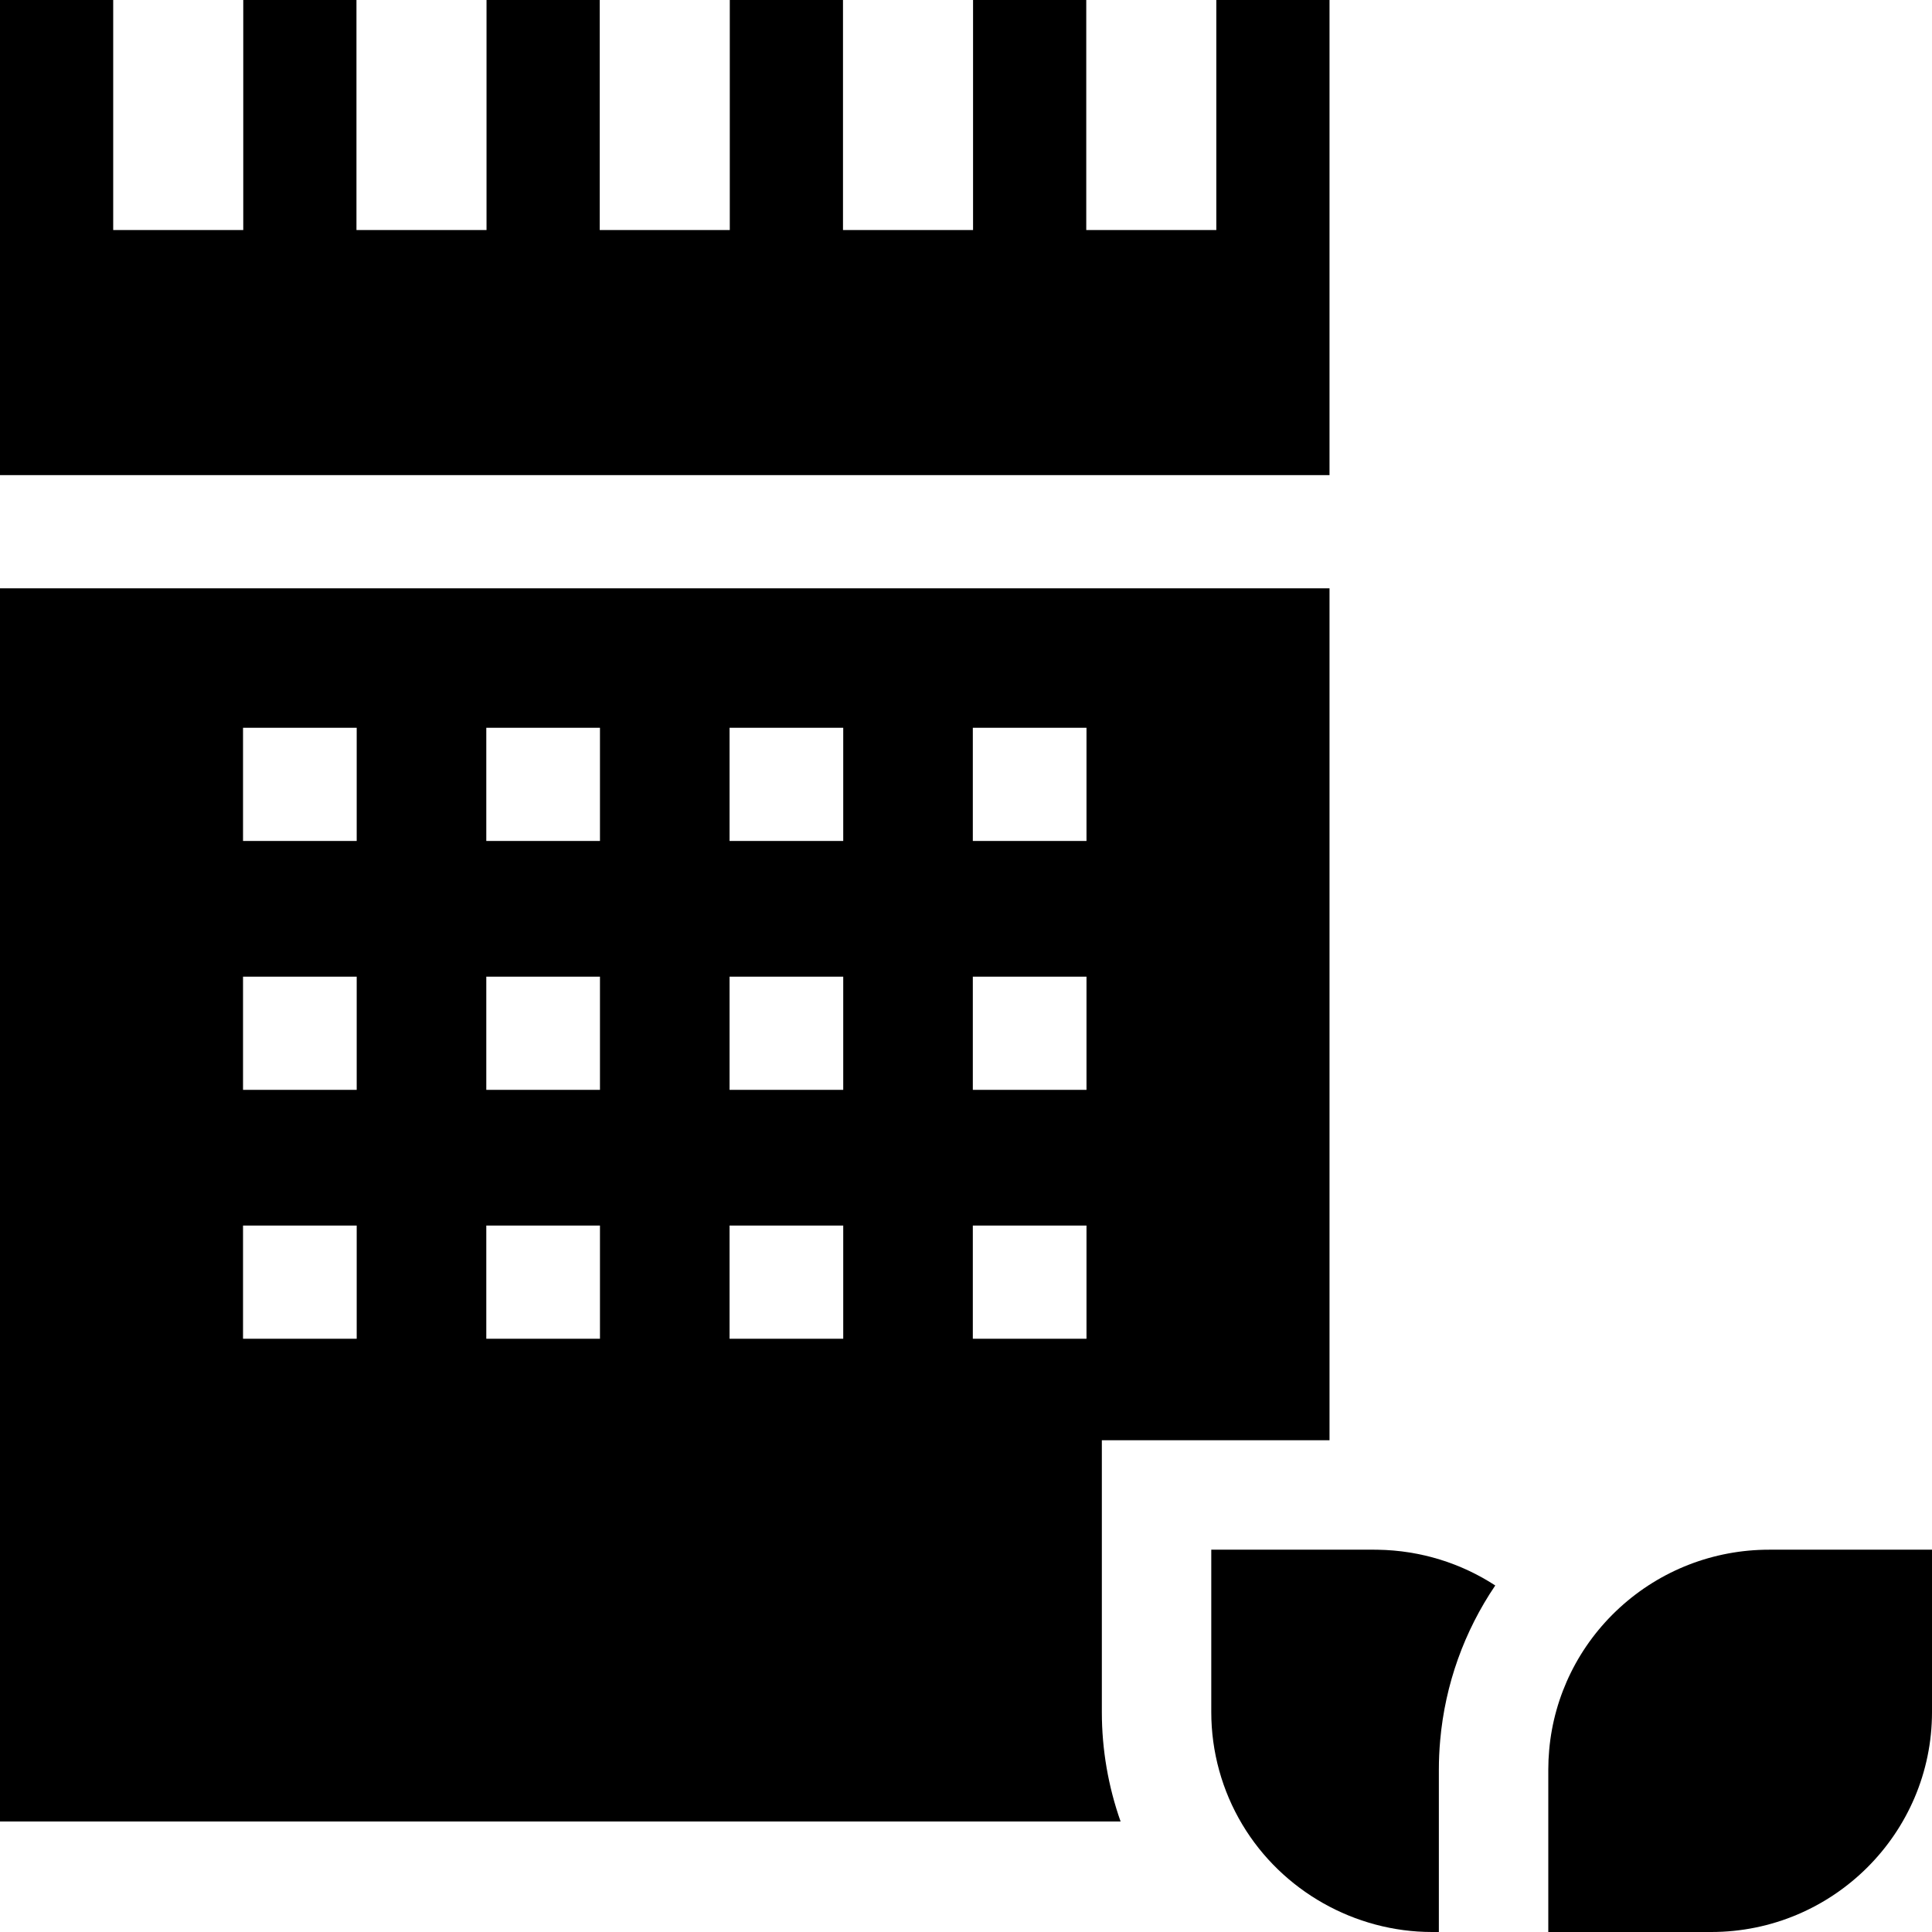 <svg id="Capa_1" enable-background="new 0 0 512 512" height="512" viewBox="0 0 512 512" width="512" xmlns="http://www.w3.org/2000/svg"><g><path d="m292 381.685h60.337v-225.773h-352.337v326.799h296.968c-3.27-9.266-4.968-19.074-4.968-29.004zm-197.47-26.897h-30.125v-30h30.125zm0-65.959h-30.125v-30h30.125zm0-65.959h-30.125v-30h30.125zm64.468 131.918h-30.125v-30h30.125zm0-65.959h-30.125v-30h30.125zm0-65.959h-30.125v-30h30.125zm64.467 131.918h-30.125v-30h30.125zm0-65.959h-30.125v-30h30.125zm0-65.959h-30.125v-30h30.125zm64.468 131.918h-30.125v-30h30.125zm0-65.959h-30.125v-30h30.125zm0-65.959h-30.125v-30h30.125z"/><path d="m352.337 60.956v-60.956h-30v60.956h-34.467v-60.956h-30v60.956h-34.468v-60.956h-30v60.956h-34.467v-60.956h-30v60.956h-34.468v-60.956h-30v60.956h-34.467v-60.956h-30v125.912h352.337z"/><path d="m381.665 461.186c1.311-14.817 6.374-28.882 14.595-41.019-8.98-5.846-19.672-9.294-31.161-9.472-.312-.008-.617-.01-.931-.01h-43.168v43.022c0 10.527 2.854 20.85 8.247 29.842 10.505 17.549 29.769 28.451 50.273 28.451h1.793v-43.022c0-2.604.118-5.225.352-7.792z"/><path d="m429.223 426.064c-10.772 9.87-17.405 23.279-18.674 37.712-.157 1.708-.237 3.458-.237 5.202v43.022h.71 42.458c32.268 0 58.52-26.15 58.52-58.293v-43.022h-43.167c-14.719 0-28.786 5.462-39.61 15.379z"/></g></svg>